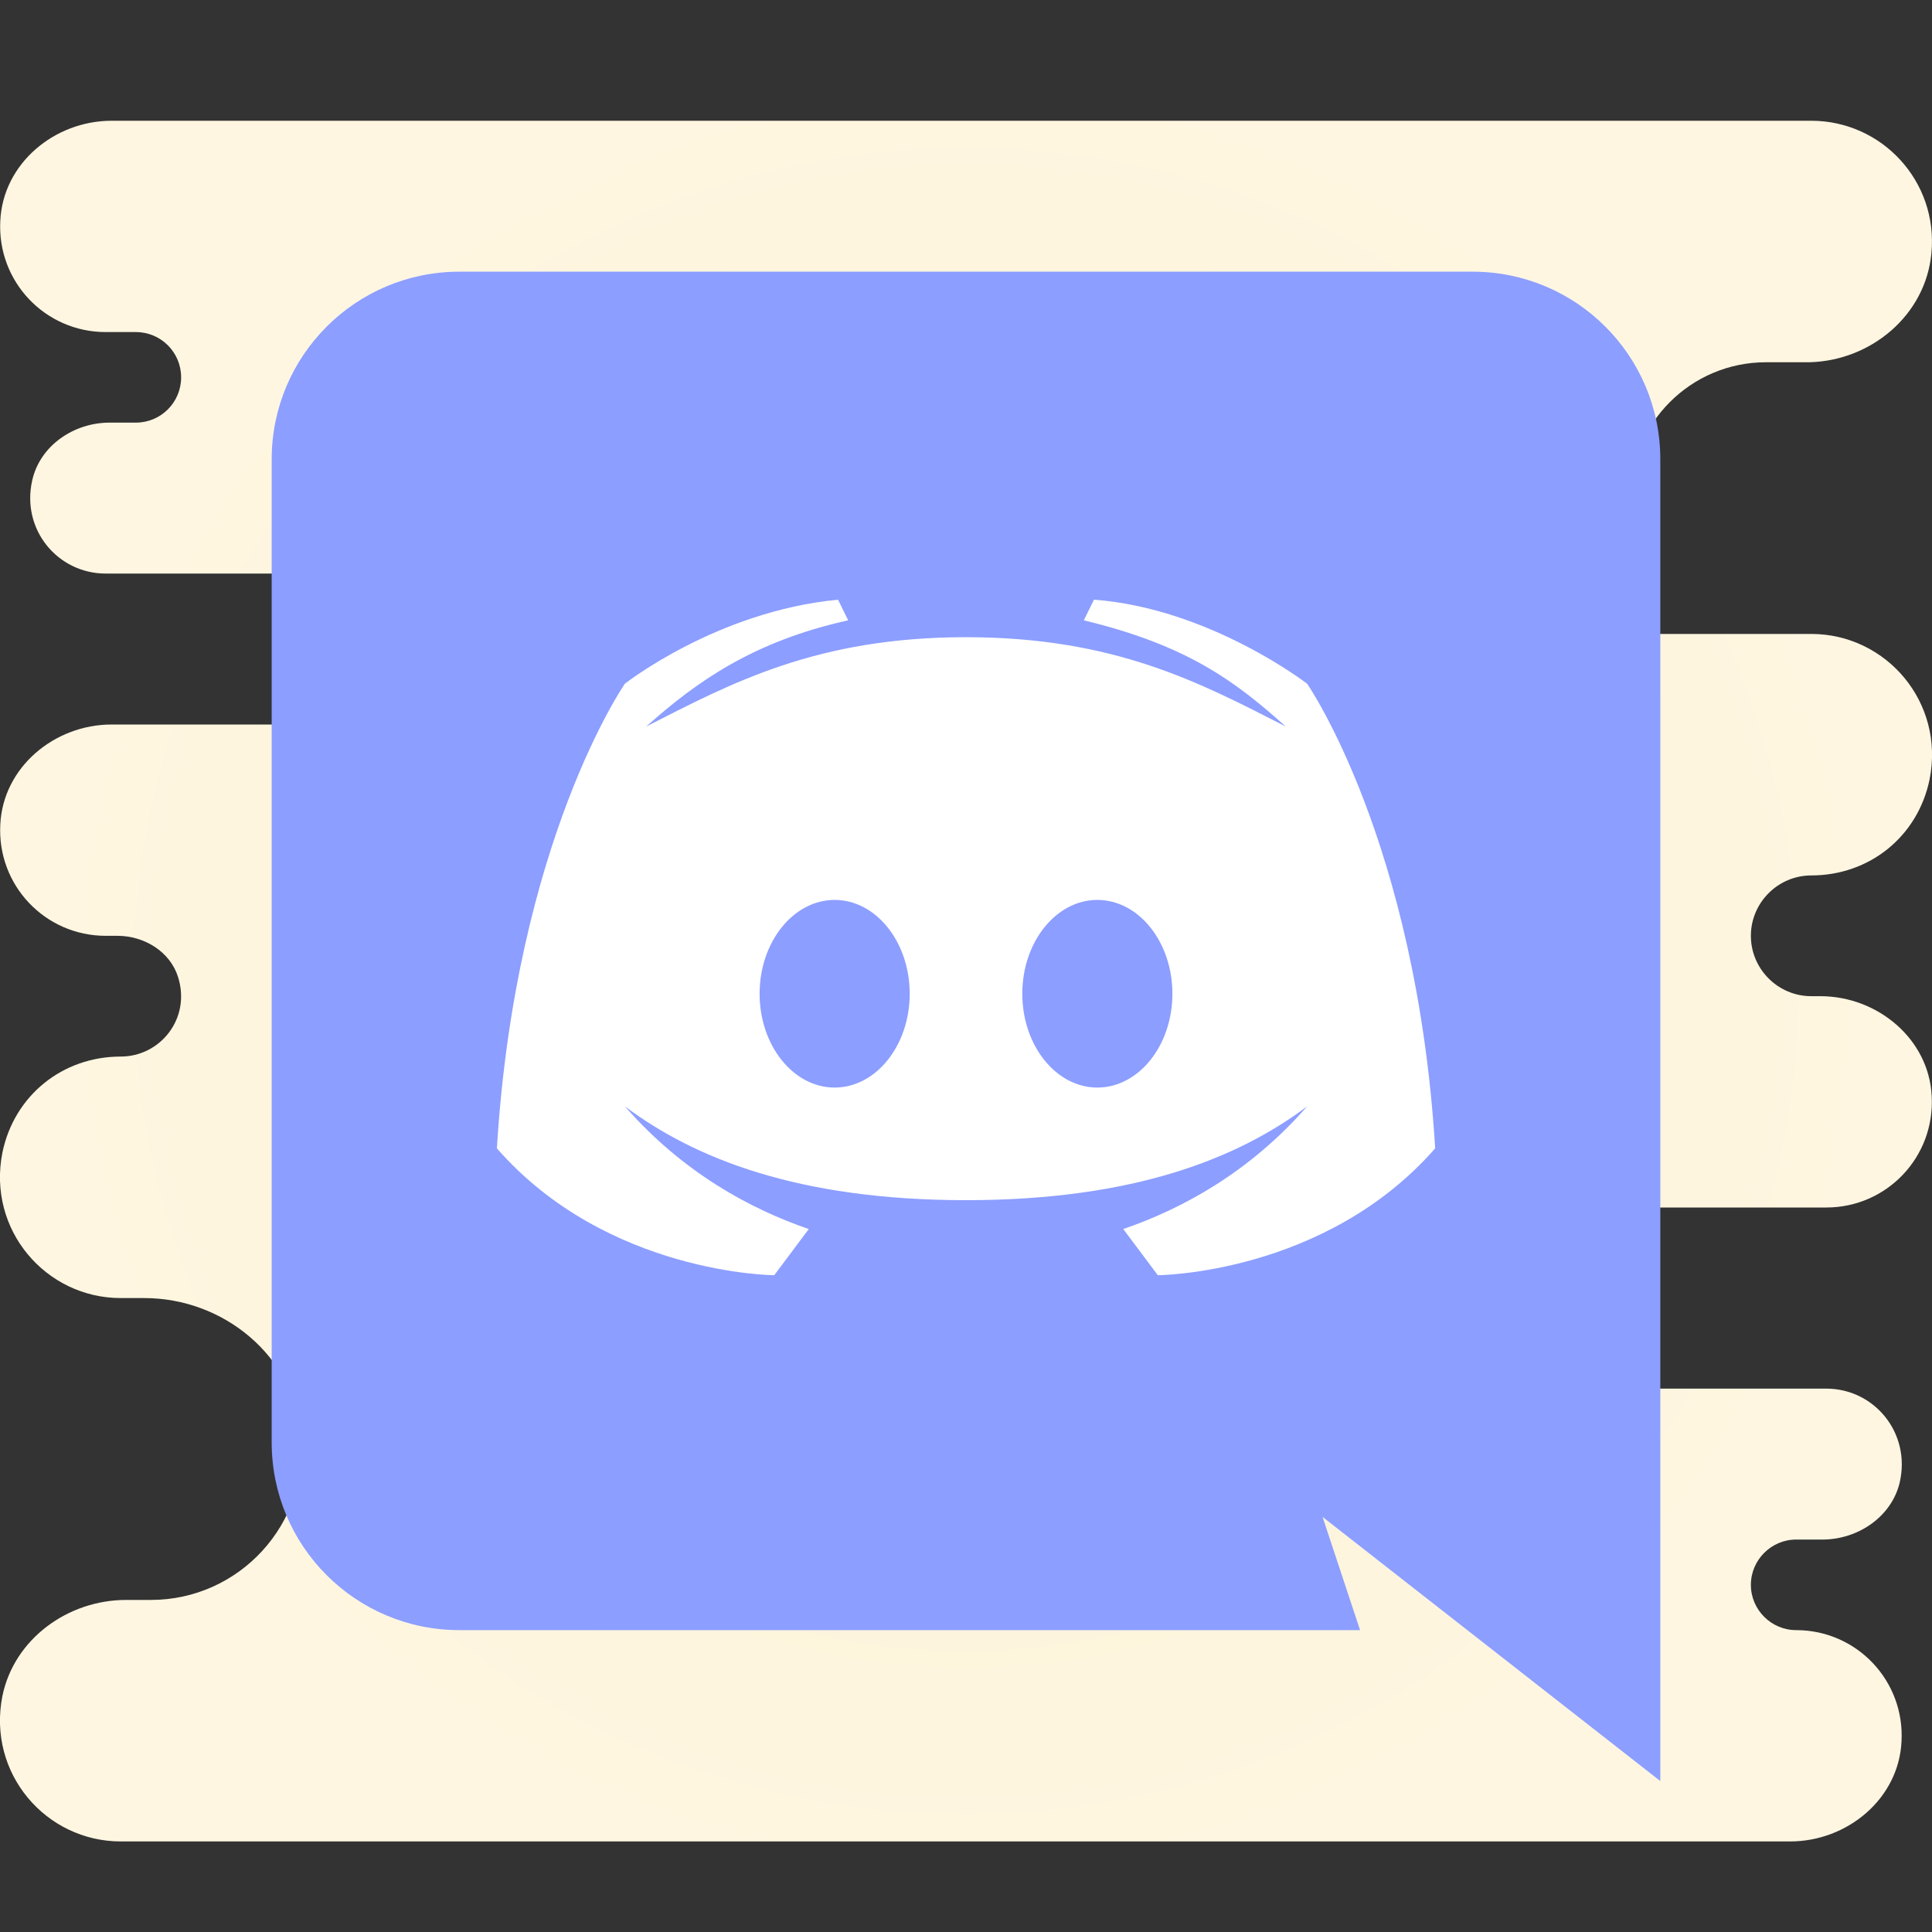 <svg xmlns="http://www.w3.org/2000/svg"  viewBox="0 0 64 64" width="64px" height="64px"><rect x="0" y="0" width="64" height="64" fill="#333333" stroke="none"/><radialGradient id="oeOszrvEHdIbQAmgLsBNha" cx="32" cy="808.39" r="30.301" gradientTransform="translate(0 -775.89)" gradientUnits="userSpaceOnUse"><stop offset="0" stop-color="#f4e9c3"/><stop offset=".219" stop-color="#f8eecd"/><stop offset=".644" stop-color="#fdf4dc"/><stop offset="1" stop-color="#fff6e1"/></radialGradient><path fill="url(#oeOszrvEHdIbQAmgLsBNha)" d="M63.99,36.31C64.1,38.33,62.5,40,60.5,40h-9.48C51.009,40,51,40.009,51,40.02v5.96	c0,0.011,0.009,0.02,0.02,0.02h9.48c1.58,0,2.81,1.46,2.43,3.11C62.66,50.25,61.54,51,60.37,51H59.5c-0.825,0-1.5,0.675-1.5,1.5l0,0	c0,0.825,0.675,1.5,1.5,1.5l0,0c2,0,3.6,1.67,3.49,3.69C62.9,59.58,61.2,61,59.3,61H4c-2.48,0-4.43-2.26-3.92-4.82	C0.47,54.29,2.25,53,4.18,53H5c2.92,0,5.26-2.51,4.98-5.49C9.73,44.91,7.4,43,4.78,43H4c-2.48,0-4.43-2.26-3.92-4.82	C0.47,36.29,2.07,35,4,35l0,0c1.301,0,2.332-1.252,1.899-2.634C5.633,31.52,4.776,31,3.89,31H3.5c-2,0-3.6-1.67-3.49-3.69	C0.1,25.42,1.8,24,3.7,24h7.28c0.011,0,0.02-0.009,0.02-0.02v-4.96c0-0.011-0.009-0.02-0.02-0.02H3.5	c-1.577,0-2.805-1.445-2.432-3.091C1.329,14.757,2.448,14,3.63,14H4.5C5.33,14,6,13.33,6,12.5S5.33,11,4.5,11h-1	c-2,0-3.6-1.67-3.49-3.69C0.1,5.42,1.8,4,3.7,4H60c2.34,0,4.21,2.01,3.98,4.39c-0.19,2.05-2,3.56-4.04,3.61H58.5	c-2.485,0-4.5,2.015-4.5,4.5l0,0c0,2.485,0,4.5,0,4.5h6c2.48,0,4.43,2.26,3.92,4.82C63.53,27.71,61.93,29,60,29l0,0	c-1.1,0-2,0.9-2,2l0,0c0,1.1,0.9,2,2,2h0.3C62.2,33,63.9,34.42,63.99,36.31z"/><path fill="#8c9eff" d="M55,59l-11.189-8.751L45.054,54H15.216C11.783,54,9,51.217,9,47.784V15.216	C9,11.783,11.783,9,15.216,9h33.568C52.217,9,55,11.783,55,15.216V59z"/><path fill="#fff" d="M43.301,22.65c0,0-3.232-2.499-7.062-2.785l-0.336,0.684c3.456,0.833,5.035,2.039,6.689,3.518	c-2.847-1.455-5.669-2.959-10.592-2.959s-7.745,1.504-10.592,2.959c1.654-1.479,3.543-2.822,6.689-3.518l-0.336-0.684	c-4.016,0.385-7.062,2.785-7.062,2.785s-3.618,5.209-4.239,15.391c3.655,4.177,9.188,4.202,9.188,4.202l1.144-1.529	c-1.952-0.671-4.177-1.877-6.092-4.065c2.288,1.716,5.731,3.108,11.301,3.108s9.014-1.392,11.301-3.108	c-1.915,2.188-4.14,3.394-6.092,4.065l1.144,1.529c0,0,5.532-0.025,9.188-4.202C46.919,27.859,43.301,22.65,43.301,22.65z M27.649,36.027c-1.368,0-2.486-1.392-2.486-3.108c0-1.716,1.119-3.108,2.486-3.108c1.368,0,2.486,1.392,2.486,3.108	C30.135,34.635,29.016,36.027,27.649,36.027z M36.351,36.027c-1.368,0-2.486-1.392-2.486-3.108c0-1.716,1.119-3.108,2.486-3.108	c1.368,0,2.486,1.392,2.486,3.108C38.838,34.635,37.719,36.027,36.351,36.027z"/></svg>